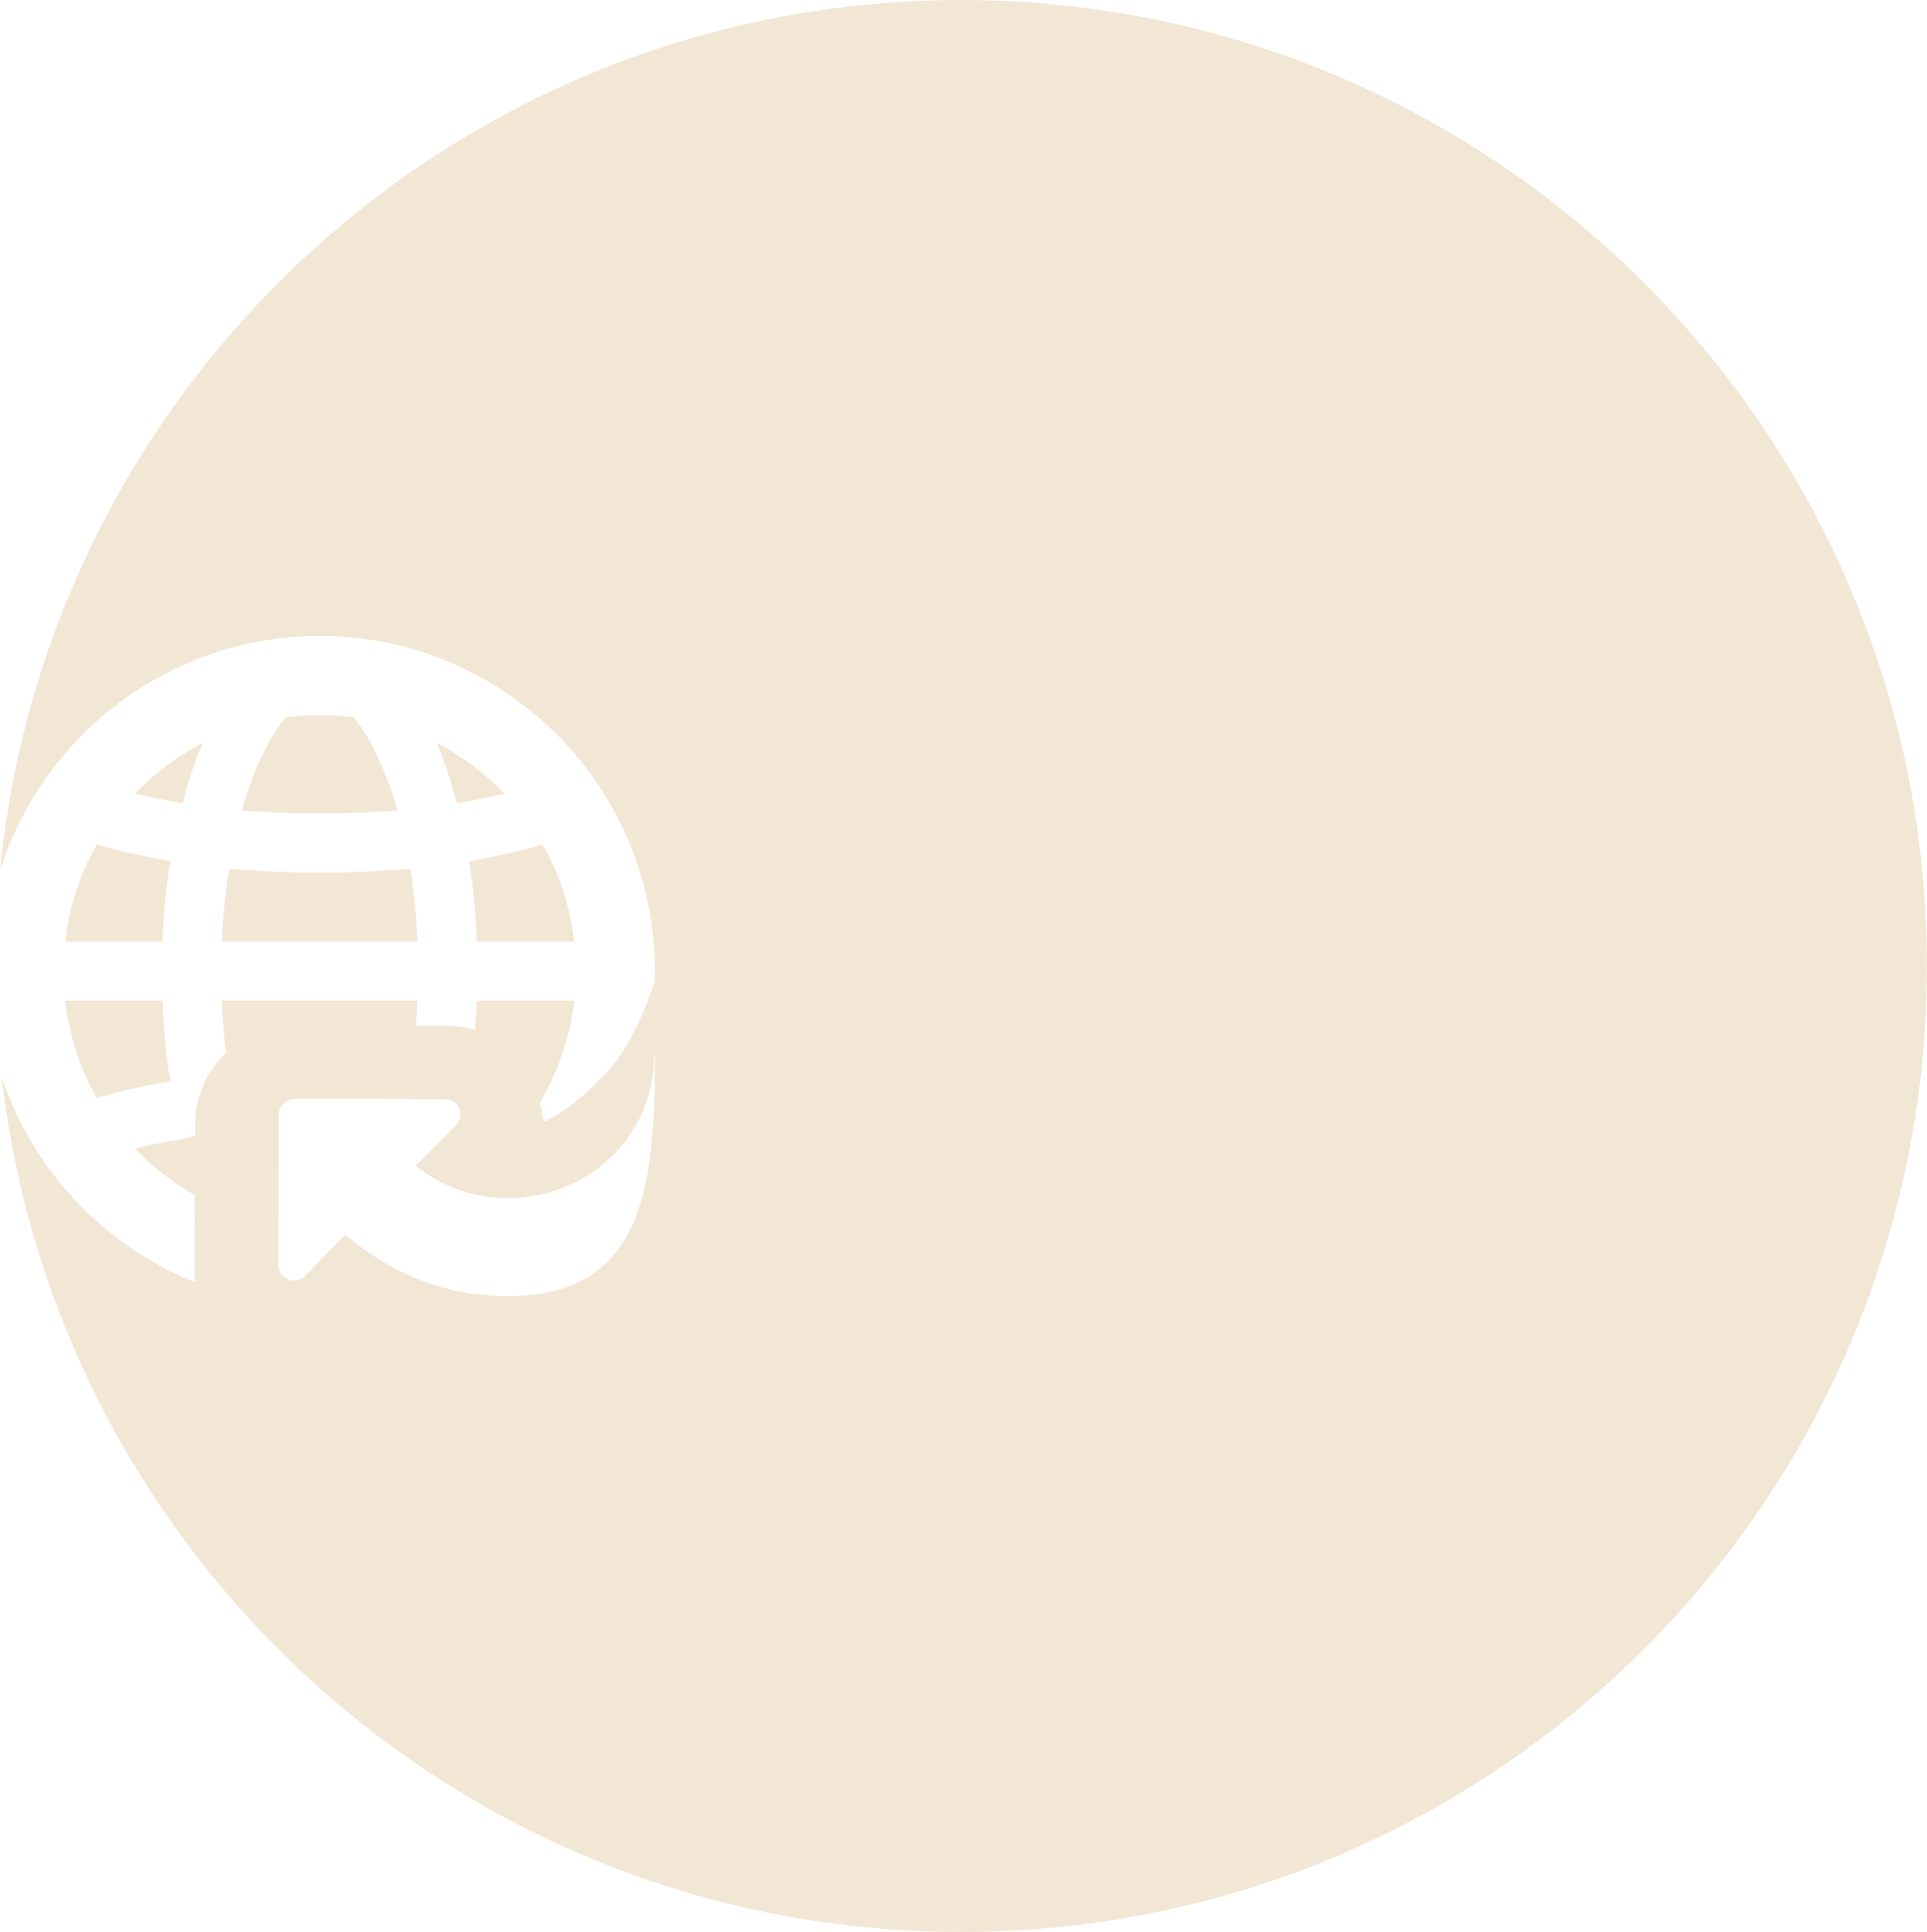 <?xml version="1.0" encoding="UTF-8"?><svg xmlns="http://www.w3.org/2000/svg" viewBox="0 0 309.97 310.72"><defs><style>.d{fill:#f2e7d5;}</style></defs><g id="a"/><g id="b"><g id="c"><g><path class="d" d="M15.57,176.6c3.56-1.09,7.49-2,11.84-2.71-.68-4.19-1.1-8.49-1.27-12.96H10.49c.62,5.54,2.34,10.85,5.08,15.67Z"/><path class="d" d="M32.67,119.45c-3.78,1.99-7.34,4.56-10.37,7.57-.23,.21-.43,.4-.61,.61,2.38,.58,4.93,1.09,7.68,1.55,.9-3.51,1.96-6.77,3.3-9.73Z"/><path class="d" d="M10.49,151.45h15.65c.17-4.43,.59-8.8,1.27-12.96-4.34-.75-8.28-1.59-11.84-2.68-2.74,4.77-4.46,10.08-5.08,15.63Z"/><path class="d" d="M154.61,0C73.98,0,7.7,61.42,0,140.03c6.89-21.85,27.33-37.76,51.42-37.76,29.73,0,53.92,24.21,53.92,53.94,0,.51-.03,1.05-.03,1.63v.14c-.44,1.09-3.07,9.06-6.71,13.33-3.66,4.3-8.14,7.82-11.14,9.11,0,0-.3-2.07-.58-2.98l.38-.84c2.74-4.82,4.49-10.13,5.11-15.67h-15.68c-.06,1.59-.17,3.15-.28,4.73-1.56-.52-3.08-.71-4.73-.71h-4.78c.12-1.36,.21-2.71,.23-4.03h-31.44c.1,2.84,.32,5.65,.66,8.39-3.11,2.95-4.93,7.07-4.96,11.4v1.96l-2.02,.54c-2.75,.4-5.3,.91-7.68,1.51,.18,.21,.38,.42,.61,.59,2.68,2.74,5.75,5,9.03,6.91l-.05,12.89c0,.33,.05,.7,.05,1.1-14.59-5.87-26.04-17.96-31.06-32.99,8.86,77.38,74.57,137.49,154.33,137.49,85.8,0,155.36-69.56,155.36-155.36S240.41,0,154.61,0ZM81.63,208.45c-3.74,0-7.44-.51-10.96-1.54-3.19-.95-6.2-2.26-9.04-3.96-2.16-1.31-4.18-2.74-6.06-4.39l-6.59,6.73c-1.51,1.48-4.19,.33-4.19-1.77l.06-20.67v-3.73c.02-.72,.39-1.32,.89-1.75,.43-.4,1.03-.64,1.58-.64h11.78l12.54,.06c2.17,0,3.23,2.63,1.73,4.12l-6.52,6.58c4.1,3.31,9.3,5.2,14.79,5.2,13.02,0,23.61-10.01,23.61-23h.1c0,21.63-2,38.75-23.72,38.75Z"/><path class="d" d="M35.7,151.45h31.44c-.11-4.02-.55-8.01-1.13-11.74-9.44,.85-19.7,.85-29.14,0-.61,3.73-1.01,7.72-1.17,11.74Z"/><path class="d" d="M92.38,151.45c-.62-5.55-2.38-10.86-5.11-15.63-3.53,1.09-7.49,1.93-11.78,2.68,.6,4.16,1.04,8.52,1.21,12.96h15.68Z"/><path class="d" d="M61.29,122.9c-1.32-3.12-2.84-5.66-4.41-7.56-3.61-.46-7.28-.46-10.9,0-1.57,1.91-3.12,4.45-4.45,7.56-1,2.26-1.87,4.73-2.62,7.44,8.12,.65,16.92,.65,25.04,0-.74-2.7-1.67-5.17-2.67-7.44Z"/><path class="d" d="M70.21,119.45c1.28,2.97,2.38,6.22,3.29,9.73,2.7-.46,5.28-.97,7.68-1.55-.23-.21-.39-.4-.58-.61-3.11-3.01-6.59-5.59-10.39-7.57Z"/></g></g></g></svg>
